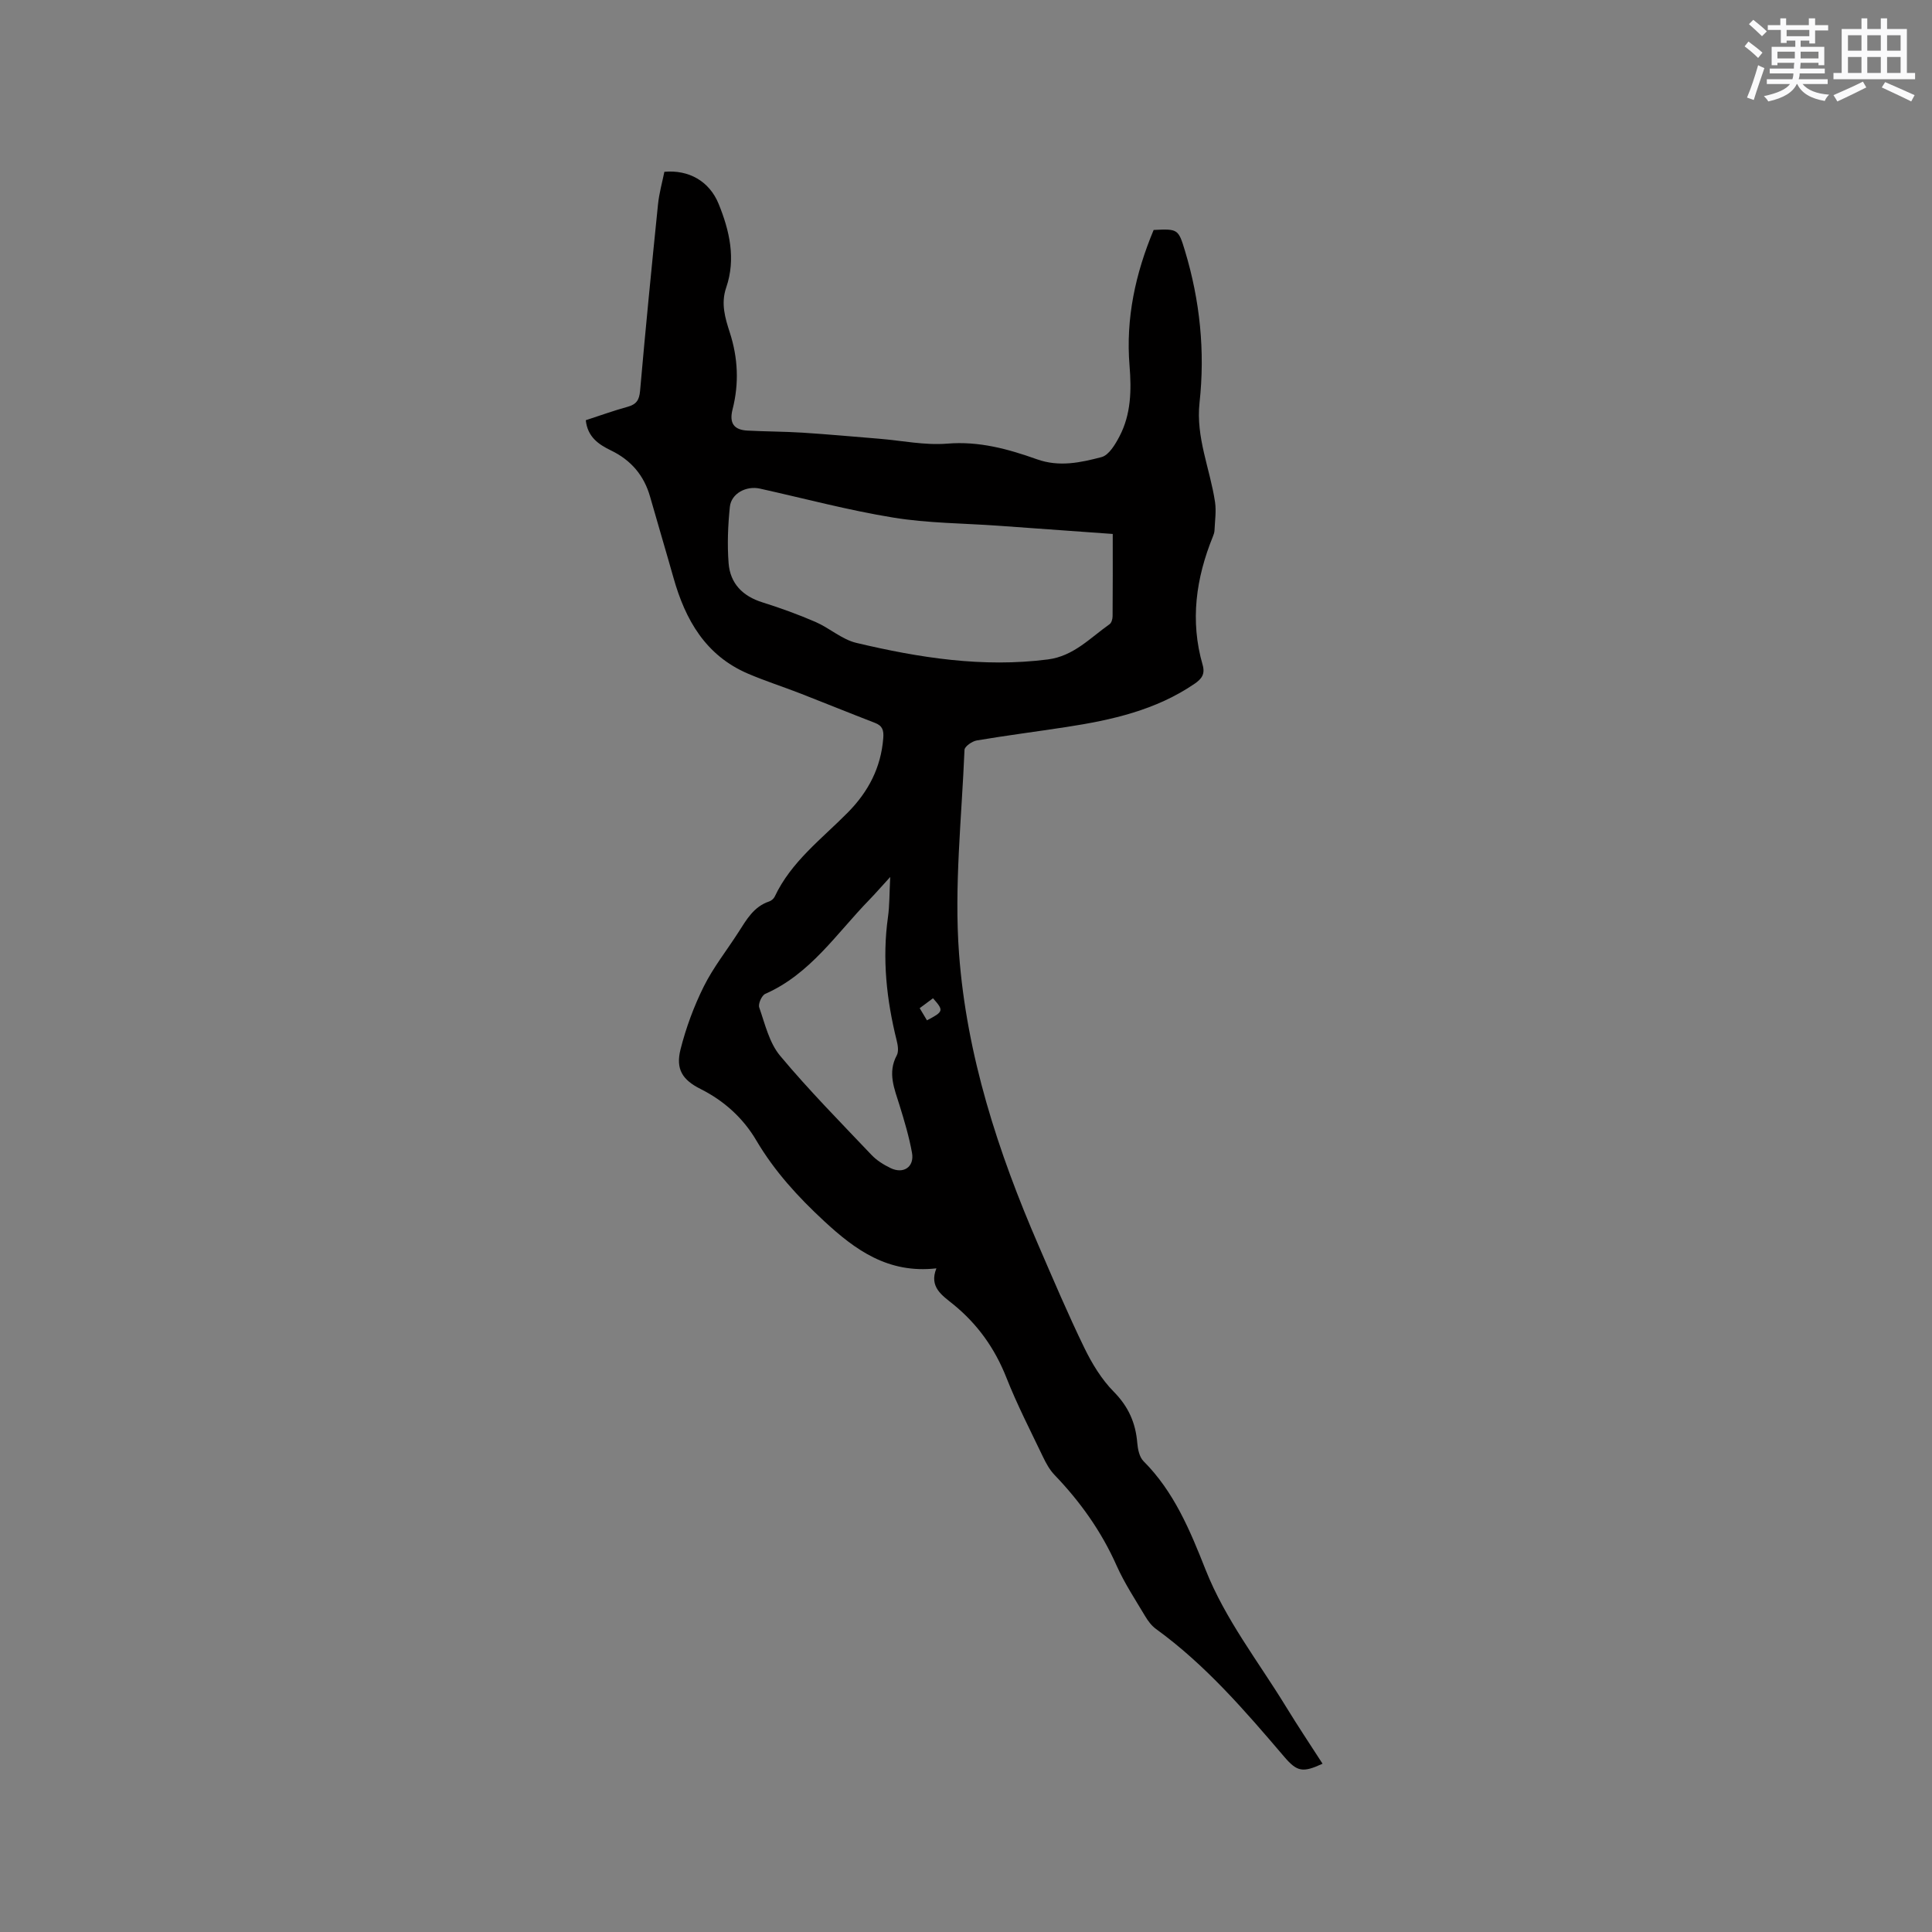 <svg enable-background="new 0 0 400 400" viewBox="0 0 400 400" xmlns="http://www.w3.org/2000/svg"><rect x="0" y="0" width="400" height="400" fill="#808080" stroke="none"/><path d="m121.28 87c2.86-.93 5.73-1.97 8.67-2.78 1.8-.5 2.4-1.38 2.57-3.29 1.13-12.87 2.4-25.73 3.71-38.59.23-2.3.87-4.55 1.32-6.77 5.03-.45 9.3 1.91 11.23 6.63 2.27 5.57 3.61 11.4 1.57 17.34-1.14 3.31-.21 6.34.74 9.28 1.72 5.31 1.94 10.59.58 15.93-.73 2.86.28 4.26 3.1 4.4 3.81.2 7.62.19 11.42.43 5.26.34 10.51.82 15.77 1.25 4.72.38 9.49 1.4 14.15 1.02 6.6-.55 12.63 1.12 18.58 3.24 4.63 1.65 9.04.68 13.36-.45 1.54-.4 2.86-2.64 3.74-4.32 2.39-4.57 2.48-9.57 2.07-14.59-.81-9.82 1.23-19.13 4.99-28.12 5.03-.25 5.12-.19 6.49 4.34 3.1 10.27 4.18 20.78 3.01 31.42-.79 7.22 2.19 13.72 3.21 20.58.28 1.91-.03 3.91-.11 5.87-.02.41-.16.84-.32 1.23-3.52 8.64-4.77 17.48-2.14 26.6.55 1.92-.19 2.9-1.66 3.91-8.02 5.48-17.18 7.52-26.55 8.96-6.18.95-12.38 1.74-18.54 2.78-.97.16-2.52 1.24-2.55 1.95-.58 14.07-2.17 28.24-1.13 42.21 1.56 21.03 8.07 41.06 16.46 60.41 3.07 7.09 6.09 14.21 9.46 21.15 1.59 3.27 3.58 6.56 6.11 9.12 3.04 3.08 4.53 6.44 4.87 10.61.11 1.3.44 2.92 1.29 3.77 6.33 6.33 9.65 14.37 12.84 22.44 4.1 10.37 10.96 19.06 16.69 28.44 2.42 3.96 5.01 7.83 7.54 11.76-4.1 1.89-5.27 1.69-7.96-1.47-8.12-9.52-16.28-19-26.51-26.42-.91-.66-1.66-1.65-2.24-2.63-2.06-3.46-4.3-6.85-5.93-10.5-3.14-7.07-7.51-13.21-12.84-18.76-1-1.04-1.75-2.39-2.38-3.71-2.6-5.44-5.38-10.83-7.59-16.43-2.4-6.08-5.97-11.09-11.02-15.2-2.25-1.83-5.05-3.55-3.48-7.44-10.01 1.13-16.82-3.83-23.24-9.78-5.39-4.99-10.28-10.32-14.05-16.72-2.71-4.6-6.65-8.19-11.54-10.64-3.77-1.89-5.18-4.12-4.14-8.22 1.13-4.46 2.76-8.88 4.81-13 1.97-3.96 4.78-7.49 7.18-11.24 1.66-2.58 3.15-5.29 6.35-6.36.46-.15.96-.58 1.16-1.01 3.4-7.23 9.72-11.93 15.12-17.4 4.27-4.32 6.87-9.29 7.35-15.4.13-1.64-.16-2.57-1.73-3.17-5.13-1.98-10.22-4.05-15.34-6.05-3.64-1.42-7.38-2.61-10.97-4.15-8.75-3.76-12.94-11.13-15.39-19.83-1.58-5.6-3.25-11.17-4.84-16.77-1.26-4.45-3.96-7.6-8.12-9.61-2.54-1.23-4.83-2.77-5.2-6.25zm109.1 23.55c-8.64-.62-16.14-1.16-23.64-1.7-7.28-.52-14.64-.52-21.8-1.69-9.28-1.51-18.42-3.96-27.61-6-2.82-.63-5.93 1-6.22 3.77-.4 3.86-.56 7.81-.26 11.68.33 4.19 2.9 6.82 7 8.1 3.73 1.17 7.42 2.51 11 4.06 2.9 1.26 5.46 3.62 8.44 4.33 13.02 3.09 26.18 5.16 39.66 3.43 5.33-.68 8.75-4.46 12.77-7.29.41-.29.63-1.09.63-1.66.05-5.59.03-11.18.03-17.03zm-46.07 71.02c-1.85 2.02-3.07 3.43-4.37 4.77-6.75 6.93-12.17 15.32-21.5 19.43-.73.32-1.51 2.07-1.25 2.81 1.2 3.44 2.08 7.32 4.32 10 5.96 7.14 12.52 13.78 18.93 20.54 1.07 1.13 2.49 2.01 3.9 2.7 2.71 1.33 5.01-.22 4.48-3.15-.6-3.31-1.57-6.57-2.57-9.8-1.06-3.43-2.54-6.74-.58-10.38.43-.81.22-2.11-.03-3.1-2.09-8.4-3.01-16.86-1.8-25.49.34-2.4.29-4.85.47-8.33zm7.61 29.68c3.46-1.82 3.51-2.01 1.25-4.57-.89.66-1.79 1.33-2.76 2.05.57.96 1.05 1.74 1.51 2.52z" fill="#010000"/><g fill="#fafafb"><path d="m361.2 9.6.8-1c.9.7 1.9 1.4 2.9 2.3l-.9 1.1c-1-1-2-1.8-2.8-2.4zm.5 10.6c.9-2.1 1.6-4.3 2.3-6.7.4.2.8.4 1.3.6-.7 2.1-1.5 4.3-2.2 6.6zm.4-15.2.9-.9c1 .8 2 1.6 2.8 2.4l-1 1c-.9-.9-1.8-1.7-2.7-2.5zm12.5-1.2h1.2v1.4h2.7v1.1h-2.7v2.7h-1.2v-.6h-1.8v1.3h4.9v3.8h-1.2v-.5h-3.7c0 .4-.1.9-.1 1.2h5.1v1h-5.2c0 .5-.1.9-.2 1.2h6v1h-5.2c1.1 1.3 2.9 2 5.5 2.2-.4.4-.7.8-.9 1.3-2.9-.5-4.8-1.6-5.7-3.5h-.1c-.8 1.7-2.7 2.9-5.9 3.6-.2-.4-.6-.8-.9-1.1 2.8-.6 4.6-1.4 5.4-2.5h-4.8v-1h5.3c.1-.3.2-.7.2-1.2h-4.9v-1h5c0-.4 0-.8.1-1.2h-3.5v.5h-1.2v-3.8h4.9v-1.3h-1.8v.5h-1.2v-2.7h-2.7v-1h2.6v-1.4h1.2v1.4h4.7v-1.4zm-6.6 8.3h3.6c0-.4 0-.9 0-1.4h-3.6zm1.9-4.6h4.7v-1.3h-4.7zm6.6 3.2h-3.7v1.4h3.7z"/><path d="m385.3 3.8h1.3v2.2h2.8v-2.2h1.3v2.2h4.1v9.1h1.7v1.3h-16.9v-1.3h1.7v-9.1h4.1v-2.2zm.4 13.1.7 1.2c-1.8.9-3.8 1.9-6 2.9-.2-.4-.5-.8-.8-1.3 2.3-1 4.3-1.9 6.1-2.8zm-3.1-6.4h2.8v-3.2h-2.8zm0 4.6h2.8v-3.3h-2.8zm4-4.6h2.8v-3.2h-2.8zm0 4.6h2.8v-3.3h-2.8zm3.7 1.9c2.1.9 4.1 1.8 6.1 2.7l-.7 1.3c-2.2-1.1-4.2-2-6.1-2.9zm3.2-9.7h-2.8v3.2h2.8zm-2.8 7.8h2.8v-3.3h-2.8z"/></g></svg>